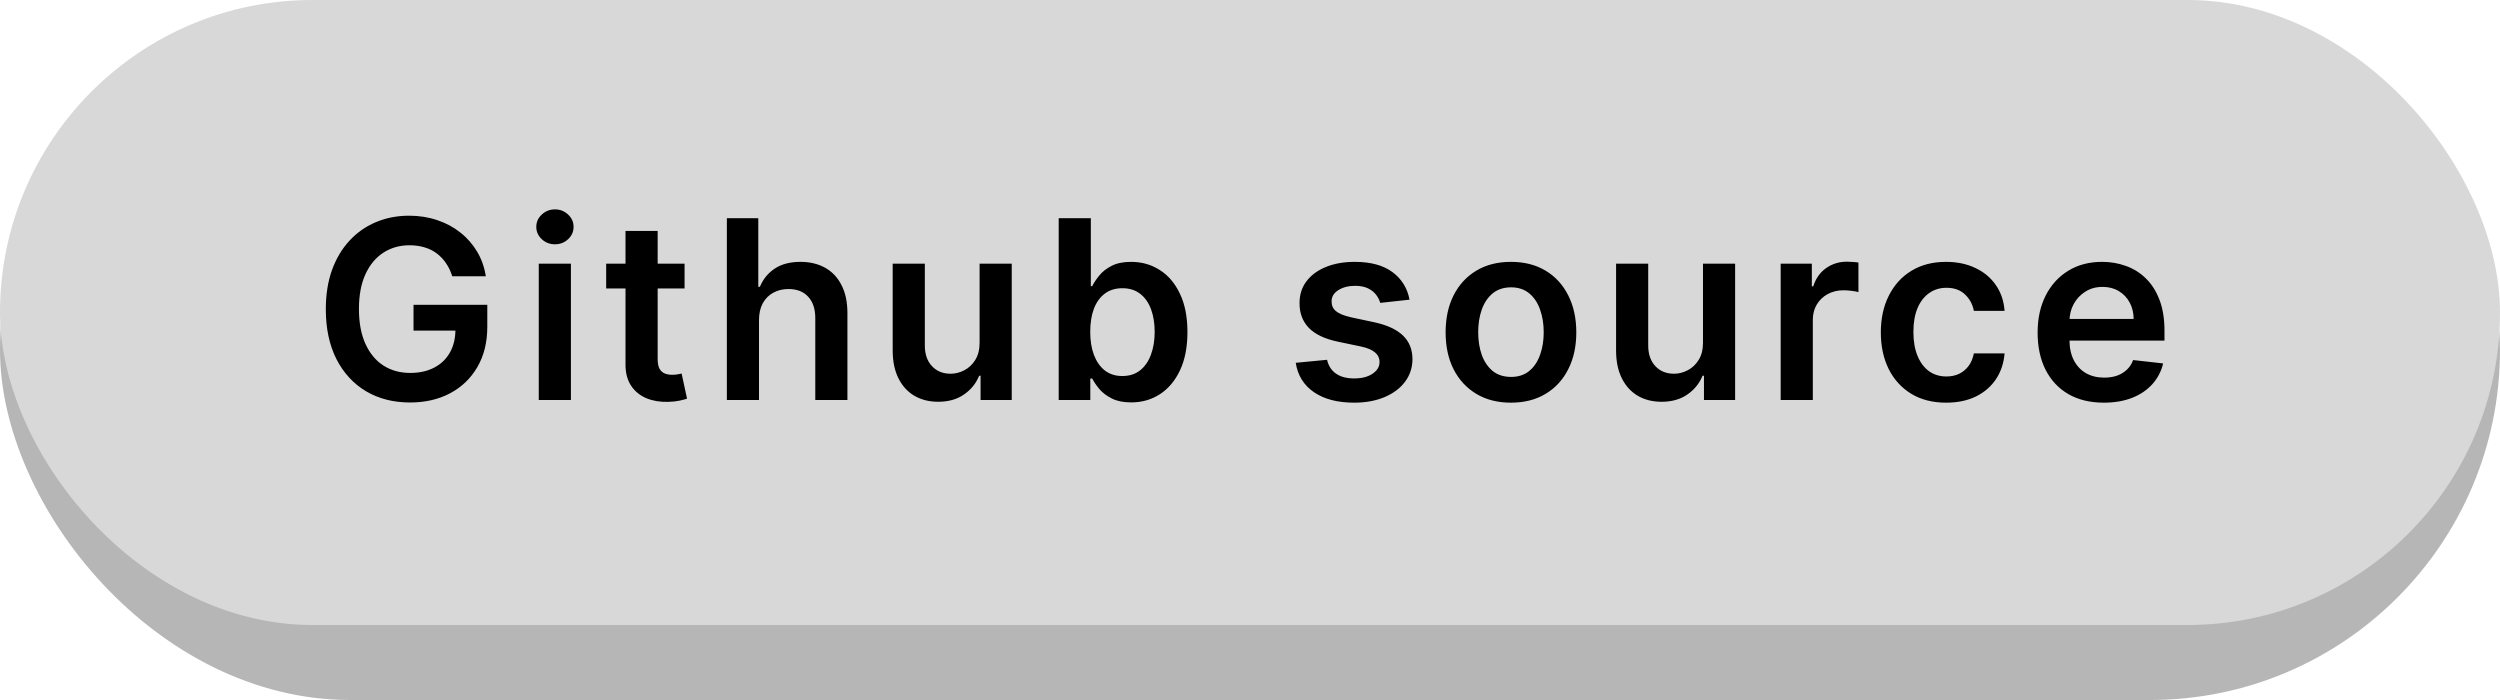 <svg width="200" height="56" viewBox="0 0 200 56" fill="none" xmlns="http://www.w3.org/2000/svg">
<rect width="200" height="56" rx="28" fill="#B6B6B6"/>
<rect width="200" height="50" rx="25" fill="#D8D8D8"/>
<path d="M36.179 22.099C36.061 21.716 35.897 21.373 35.689 21.07C35.485 20.762 35.239 20.499 34.95 20.281C34.666 20.063 34.34 19.9 33.97 19.791C33.601 19.678 33.198 19.621 32.763 19.621C31.982 19.621 31.285 19.817 30.675 20.21C30.064 20.603 29.583 21.181 29.233 21.943C28.887 22.701 28.715 23.624 28.715 24.713C28.715 25.812 28.887 26.742 29.233 27.504C29.579 28.267 30.059 28.847 30.675 29.244C31.29 29.637 32.005 29.834 32.82 29.834C33.558 29.834 34.197 29.692 34.737 29.408C35.282 29.124 35.701 28.721 35.994 28.2C36.288 27.675 36.435 27.059 36.435 26.354L37.031 26.446H33.082V24.386H38.984V26.134C38.984 27.379 38.719 28.456 38.189 29.365C37.659 30.274 36.929 30.975 36.001 31.467C35.073 31.955 34.008 32.199 32.805 32.199C31.465 32.199 30.289 31.898 29.276 31.297C28.267 30.691 27.479 29.831 26.91 28.719C26.347 27.601 26.065 26.276 26.065 24.741C26.065 23.567 26.231 22.518 26.562 21.595C26.899 20.672 27.367 19.888 27.969 19.244C28.57 18.596 29.276 18.103 30.085 17.767C30.895 17.426 31.776 17.256 32.727 17.256C33.532 17.256 34.283 17.374 34.979 17.611C35.675 17.843 36.293 18.174 36.832 18.605C37.377 19.036 37.824 19.547 38.175 20.139C38.525 20.731 38.755 21.384 38.864 22.099H36.179ZM43.102 32V21.091H45.673V32H43.102ZM44.395 19.543C43.988 19.543 43.637 19.408 43.344 19.138C43.05 18.863 42.903 18.534 42.903 18.151C42.903 17.762 43.05 17.433 43.344 17.163C43.637 16.889 43.988 16.751 44.395 16.751C44.807 16.751 45.157 16.889 45.446 17.163C45.74 17.433 45.886 17.762 45.886 18.151C45.886 18.534 45.74 18.863 45.446 19.138C45.157 19.408 44.807 19.543 44.395 19.543ZM54.765 21.091V23.079H48.493V21.091H54.765ZM50.041 18.477H52.613V28.719C52.613 29.064 52.665 29.329 52.769 29.514C52.878 29.694 53.02 29.817 53.195 29.884C53.37 29.95 53.564 29.983 53.777 29.983C53.938 29.983 54.085 29.971 54.218 29.947C54.355 29.924 54.459 29.902 54.53 29.884L54.963 31.893C54.826 31.941 54.63 31.993 54.374 32.05C54.123 32.106 53.815 32.14 53.451 32.149C52.807 32.168 52.227 32.071 51.711 31.858C51.194 31.64 50.785 31.304 50.482 30.849C50.184 30.395 50.037 29.827 50.041 29.145V18.477ZM60.72 25.608V32H58.149V17.454H60.663V22.945H60.791C61.047 22.329 61.442 21.844 61.977 21.489C62.517 21.129 63.204 20.949 64.037 20.949C64.794 20.949 65.455 21.108 66.019 21.425C66.582 21.742 67.017 22.206 67.325 22.817C67.638 23.428 67.794 24.173 67.794 25.054V32H65.223V25.452C65.223 24.718 65.034 24.147 64.655 23.74C64.281 23.328 63.755 23.122 63.078 23.122C62.624 23.122 62.216 23.222 61.856 23.421C61.501 23.615 61.222 23.896 61.019 24.266C60.82 24.635 60.72 25.082 60.72 25.608ZM78.368 27.412V21.091H80.939V32H78.446V30.061H78.332C78.086 30.672 77.681 31.171 77.118 31.56C76.559 31.948 75.87 32.142 75.051 32.142C74.336 32.142 73.704 31.983 73.155 31.666C72.61 31.344 72.184 30.878 71.876 30.267C71.569 29.651 71.415 28.908 71.415 28.037V21.091H73.986V27.639C73.986 28.331 74.175 28.88 74.554 29.287C74.933 29.694 75.43 29.898 76.046 29.898C76.424 29.898 76.791 29.805 77.146 29.621C77.501 29.436 77.793 29.162 78.02 28.797C78.252 28.428 78.368 27.966 78.368 27.412ZM84.696 32V17.454H87.267V22.895H87.374C87.507 22.63 87.694 22.348 87.935 22.05C88.177 21.747 88.503 21.489 88.915 21.276C89.327 21.058 89.853 20.949 90.492 20.949C91.335 20.949 92.095 21.164 92.772 21.595C93.454 22.021 93.993 22.653 94.391 23.491C94.793 24.325 94.995 25.348 94.995 26.56C94.995 27.758 94.798 28.776 94.405 29.614C94.012 30.452 93.477 31.091 92.8 31.531C92.123 31.972 91.356 32.192 90.499 32.192C89.874 32.192 89.356 32.088 88.944 31.879C88.532 31.671 88.2 31.42 87.949 31.126C87.703 30.828 87.511 30.546 87.374 30.281H87.225V32H84.696ZM87.218 26.546C87.218 27.251 87.317 27.869 87.516 28.399C87.72 28.93 88.011 29.344 88.39 29.642C88.773 29.936 89.237 30.082 89.782 30.082C90.35 30.082 90.826 29.931 91.209 29.628C91.593 29.32 91.882 28.901 92.076 28.371C92.275 27.836 92.374 27.227 92.374 26.546C92.374 25.868 92.277 25.267 92.083 24.741C91.889 24.216 91.6 23.804 91.216 23.506C90.833 23.207 90.355 23.058 89.782 23.058C89.232 23.058 88.766 23.203 88.382 23.491C87.999 23.78 87.708 24.185 87.509 24.706C87.315 25.227 87.218 25.84 87.218 26.546ZM112.763 23.974L110.42 24.23C110.353 23.993 110.237 23.771 110.072 23.562C109.911 23.354 109.693 23.186 109.418 23.058C109.144 22.93 108.808 22.866 108.41 22.866C107.875 22.866 107.425 22.983 107.06 23.215C106.701 23.447 106.523 23.747 106.528 24.116C106.523 24.434 106.639 24.692 106.876 24.891C107.117 25.09 107.515 25.253 108.069 25.381L109.93 25.778C110.962 26.001 111.729 26.354 112.231 26.837C112.737 27.32 112.993 27.952 112.998 28.733C112.993 29.419 112.792 30.026 112.394 30.551C112.001 31.072 111.454 31.479 110.754 31.773C110.053 32.066 109.248 32.213 108.339 32.213C107.004 32.213 105.929 31.934 105.114 31.375C104.3 30.812 103.815 30.028 103.658 29.024L106.165 28.783C106.279 29.275 106.521 29.647 106.89 29.898C107.259 30.149 107.74 30.274 108.332 30.274C108.942 30.274 109.433 30.149 109.802 29.898C110.176 29.647 110.363 29.337 110.363 28.967C110.363 28.655 110.242 28.397 110.001 28.193C109.764 27.99 109.395 27.833 108.893 27.724L107.032 27.334C105.986 27.116 105.211 26.749 104.71 26.233C104.208 25.712 103.959 25.054 103.964 24.259C103.959 23.586 104.141 23.004 104.511 22.511C104.885 22.014 105.403 21.631 106.066 21.361C106.734 21.086 107.503 20.949 108.374 20.949C109.653 20.949 110.659 21.221 111.393 21.766C112.131 22.31 112.588 23.046 112.763 23.974ZM120.876 32.213C119.811 32.213 118.888 31.979 118.107 31.51C117.325 31.041 116.719 30.385 116.288 29.543C115.862 28.7 115.649 27.715 115.649 26.588C115.649 25.461 115.862 24.474 116.288 23.626C116.719 22.779 117.325 22.121 118.107 21.652C118.888 21.183 119.811 20.949 120.876 20.949C121.942 20.949 122.865 21.183 123.646 21.652C124.428 22.121 125.031 22.779 125.457 23.626C125.888 24.474 126.104 25.461 126.104 26.588C126.104 27.715 125.888 28.7 125.457 29.543C125.031 30.385 124.428 31.041 123.646 31.51C122.865 31.979 121.942 32.213 120.876 32.213ZM120.891 30.153C121.468 30.153 121.951 29.995 122.339 29.678C122.728 29.356 123.017 28.925 123.206 28.385C123.4 27.845 123.497 27.244 123.497 26.581C123.497 25.913 123.4 25.31 123.206 24.77C123.017 24.225 122.728 23.792 122.339 23.47C121.951 23.148 121.468 22.987 120.891 22.987C120.299 22.987 119.806 23.148 119.413 23.47C119.025 23.792 118.734 24.225 118.54 24.77C118.35 25.31 118.256 25.913 118.256 26.581C118.256 27.244 118.35 27.845 118.54 28.385C118.734 28.925 119.025 29.356 119.413 29.678C119.806 29.995 120.299 30.153 120.891 30.153ZM136.239 27.412V21.091H138.81V32H136.317V30.061H136.203C135.957 30.672 135.552 31.171 134.989 31.56C134.43 31.948 133.741 32.142 132.922 32.142C132.207 32.142 131.575 31.983 131.026 31.666C130.481 31.344 130.055 30.878 129.748 30.267C129.44 29.651 129.286 28.908 129.286 28.037V21.091H131.857V27.639C131.857 28.331 132.046 28.88 132.425 29.287C132.804 29.694 133.301 29.898 133.917 29.898C134.295 29.898 134.662 29.805 135.017 29.621C135.373 29.436 135.664 29.162 135.891 28.797C136.123 28.428 136.239 27.966 136.239 27.412ZM142.454 32V21.091H144.947V22.909H145.06C145.259 22.279 145.6 21.794 146.083 21.453C146.571 21.108 147.127 20.935 147.752 20.935C147.894 20.935 148.053 20.942 148.228 20.956C148.408 20.965 148.557 20.982 148.675 21.006V23.371C148.567 23.333 148.394 23.3 148.157 23.271C147.925 23.238 147.7 23.222 147.482 23.222C147.013 23.222 146.592 23.323 146.218 23.527C145.849 23.726 145.558 24.003 145.344 24.358C145.131 24.713 145.025 25.123 145.025 25.587V32H142.454ZM155.693 32.213C154.604 32.213 153.669 31.974 152.887 31.496C152.111 31.017 151.512 30.357 151.091 29.514C150.674 28.667 150.466 27.691 150.466 26.588C150.466 25.48 150.679 24.502 151.105 23.655C151.531 22.803 152.132 22.14 152.909 21.666C153.69 21.188 154.613 20.949 155.679 20.949C156.564 20.949 157.348 21.112 158.029 21.439C158.716 21.761 159.263 22.218 159.67 22.81C160.077 23.397 160.309 24.083 160.366 24.869H157.909C157.809 24.344 157.573 23.906 157.199 23.555C156.829 23.2 156.334 23.023 155.714 23.023C155.189 23.023 154.727 23.165 154.329 23.449C153.931 23.728 153.621 24.131 153.399 24.656C153.181 25.182 153.072 25.812 153.072 26.546C153.072 27.289 153.181 27.928 153.399 28.463C153.617 28.993 153.922 29.403 154.315 29.692C154.713 29.976 155.179 30.118 155.714 30.118C156.093 30.118 156.431 30.047 156.73 29.905C157.033 29.758 157.286 29.547 157.49 29.273C157.693 28.998 157.833 28.664 157.909 28.271H160.366C160.305 29.043 160.077 29.727 159.684 30.324C159.291 30.916 158.756 31.38 158.079 31.716C157.402 32.047 156.607 32.213 155.693 32.213ZM168.307 32.213C167.213 32.213 166.268 31.986 165.473 31.531C164.682 31.072 164.074 30.423 163.648 29.585C163.222 28.742 163.009 27.75 163.009 26.609C163.009 25.487 163.222 24.502 163.648 23.655C164.079 22.803 164.68 22.14 165.452 21.666C166.223 21.188 167.13 20.949 168.172 20.949C168.844 20.949 169.479 21.058 170.075 21.276C170.677 21.489 171.207 21.82 171.666 22.27C172.13 22.72 172.495 23.293 172.76 23.989C173.025 24.68 173.158 25.504 173.158 26.46V27.249H164.216V25.516H170.693C170.688 25.023 170.582 24.585 170.374 24.202C170.165 23.813 169.874 23.508 169.5 23.285C169.131 23.063 168.7 22.952 168.207 22.952C167.682 22.952 167.22 23.079 166.822 23.335C166.425 23.586 166.115 23.918 165.892 24.329C165.674 24.737 165.563 25.184 165.558 25.672V27.185C165.558 27.819 165.674 28.364 165.906 28.818C166.138 29.268 166.463 29.614 166.879 29.855C167.296 30.092 167.784 30.21 168.342 30.21C168.716 30.21 169.055 30.158 169.358 30.054C169.661 29.945 169.924 29.787 170.146 29.578C170.369 29.37 170.537 29.112 170.651 28.804L173.051 29.074C172.9 29.708 172.611 30.262 172.185 30.736C171.763 31.204 171.223 31.569 170.565 31.829C169.907 32.085 169.154 32.213 168.307 32.213Z" fill="black"/>
</svg>
